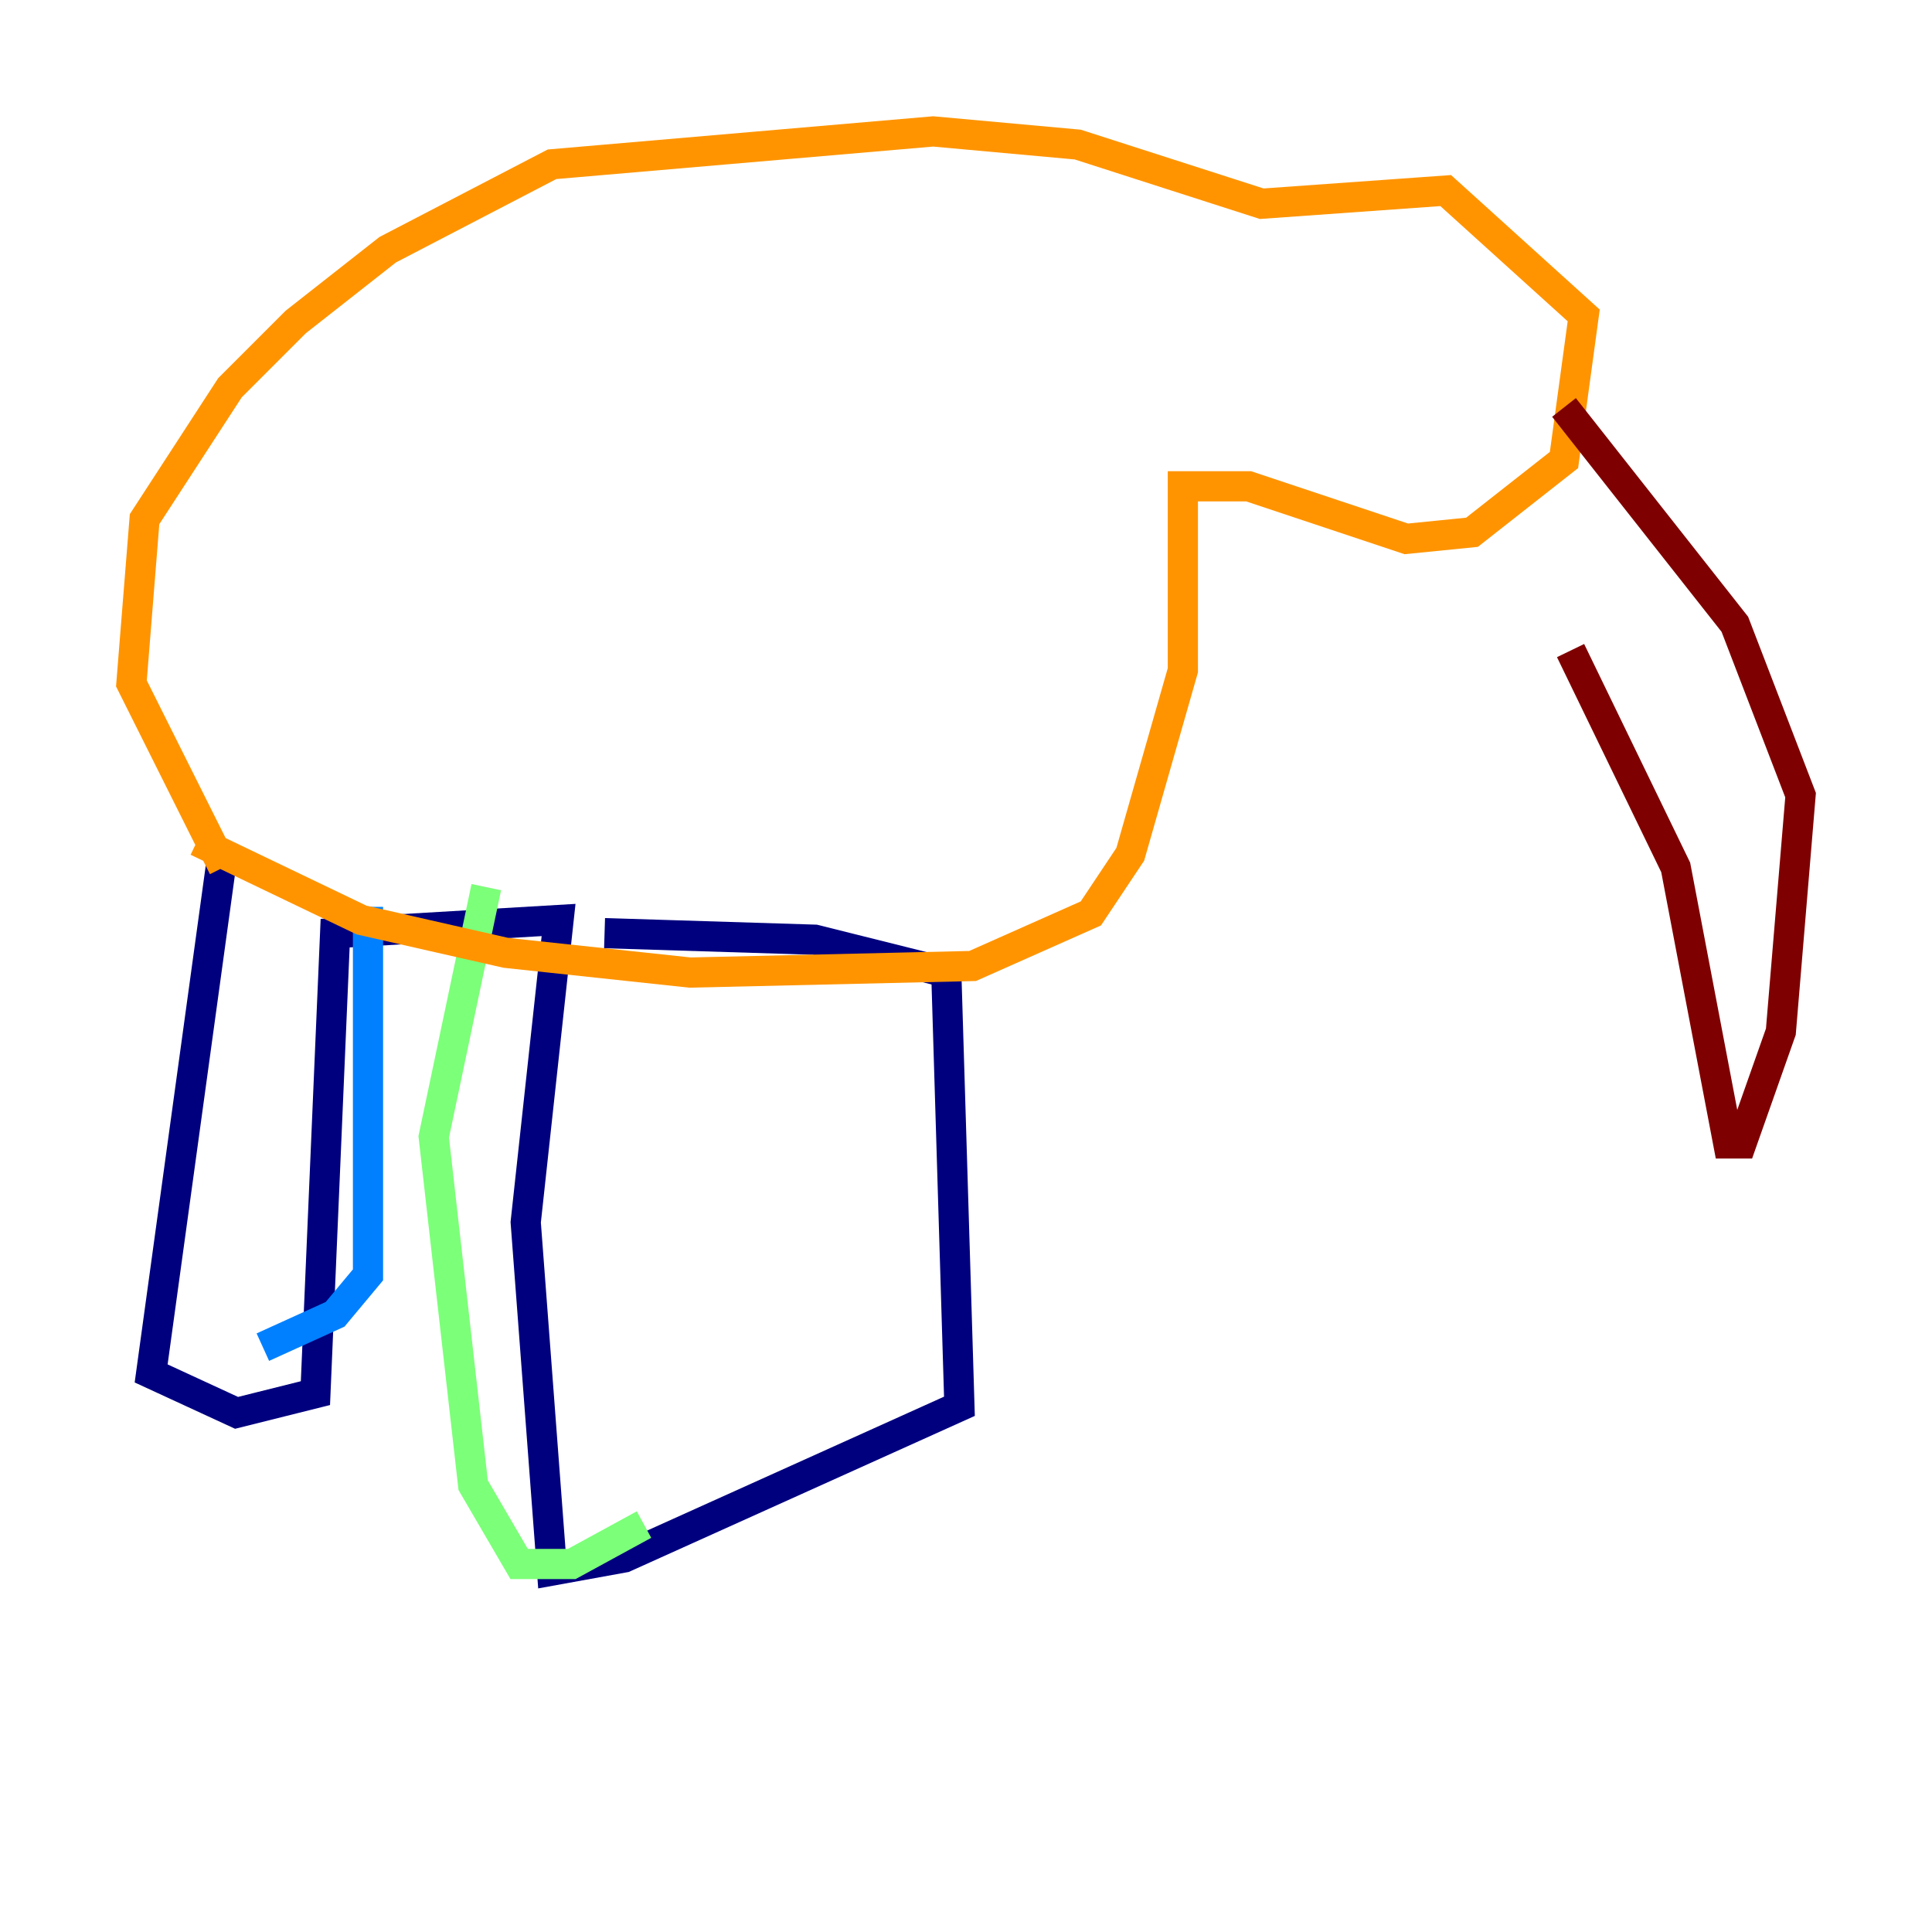 <?xml version="1.0" encoding="utf-8" ?>
<svg baseProfile="tiny" height="128" version="1.2" viewBox="0,0,128,128" width="128" xmlns="http://www.w3.org/2000/svg" xmlns:ev="http://www.w3.org/2001/xml-events" xmlns:xlink="http://www.w3.org/1999/xlink"><defs /><polyline fill="none" points="14.803,56.163 10.014,90.993 15.674,93.605 20.898,92.299 22.204,61.823 37.007,60.952 34.83,80.98 36.571,104.054 41.361,103.184 63.565,93.17 62.694,64.435 53.986,62.258 40.054,61.823" stroke="#00007f" stroke-width="2" /><polyline fill="none" points="24.381,60.082 24.381,84.463 22.204,87.075 17.415,89.252" stroke="#0080ff" stroke-width="2" /><polyline fill="none" points="32.218,58.776 28.735,75.32 31.347,98.395 34.395,103.619 37.878,103.619 42.667,101.007" stroke="#7cff79" stroke-width="2" /><polyline fill="none" points="13.061,55.728 23.946,60.952 33.524,63.129 45.714,64.435 64.435,64.0 72.272,60.517 74.884,56.599 78.367,44.408 78.367,32.218 82.721,32.218 93.17,35.701 97.524,35.265 103.619,30.476 104.925,20.898 95.782,12.626 83.592,13.497 71.401,9.578 61.823,8.707 36.571,10.884 25.687,16.544 19.592,21.333 15.238,25.687 9.578,34.395 8.707,45.279 14.803,57.469" stroke="#ff9400" stroke-width="2" /><polyline fill="none" points="103.619,26.993 114.939,41.361 119.293,52.68 117.986,68.354 115.374,75.755 114.503,75.755 111.02,57.469 104.054,43.102" stroke="#7f0000" stroke-width="2" /></svg>